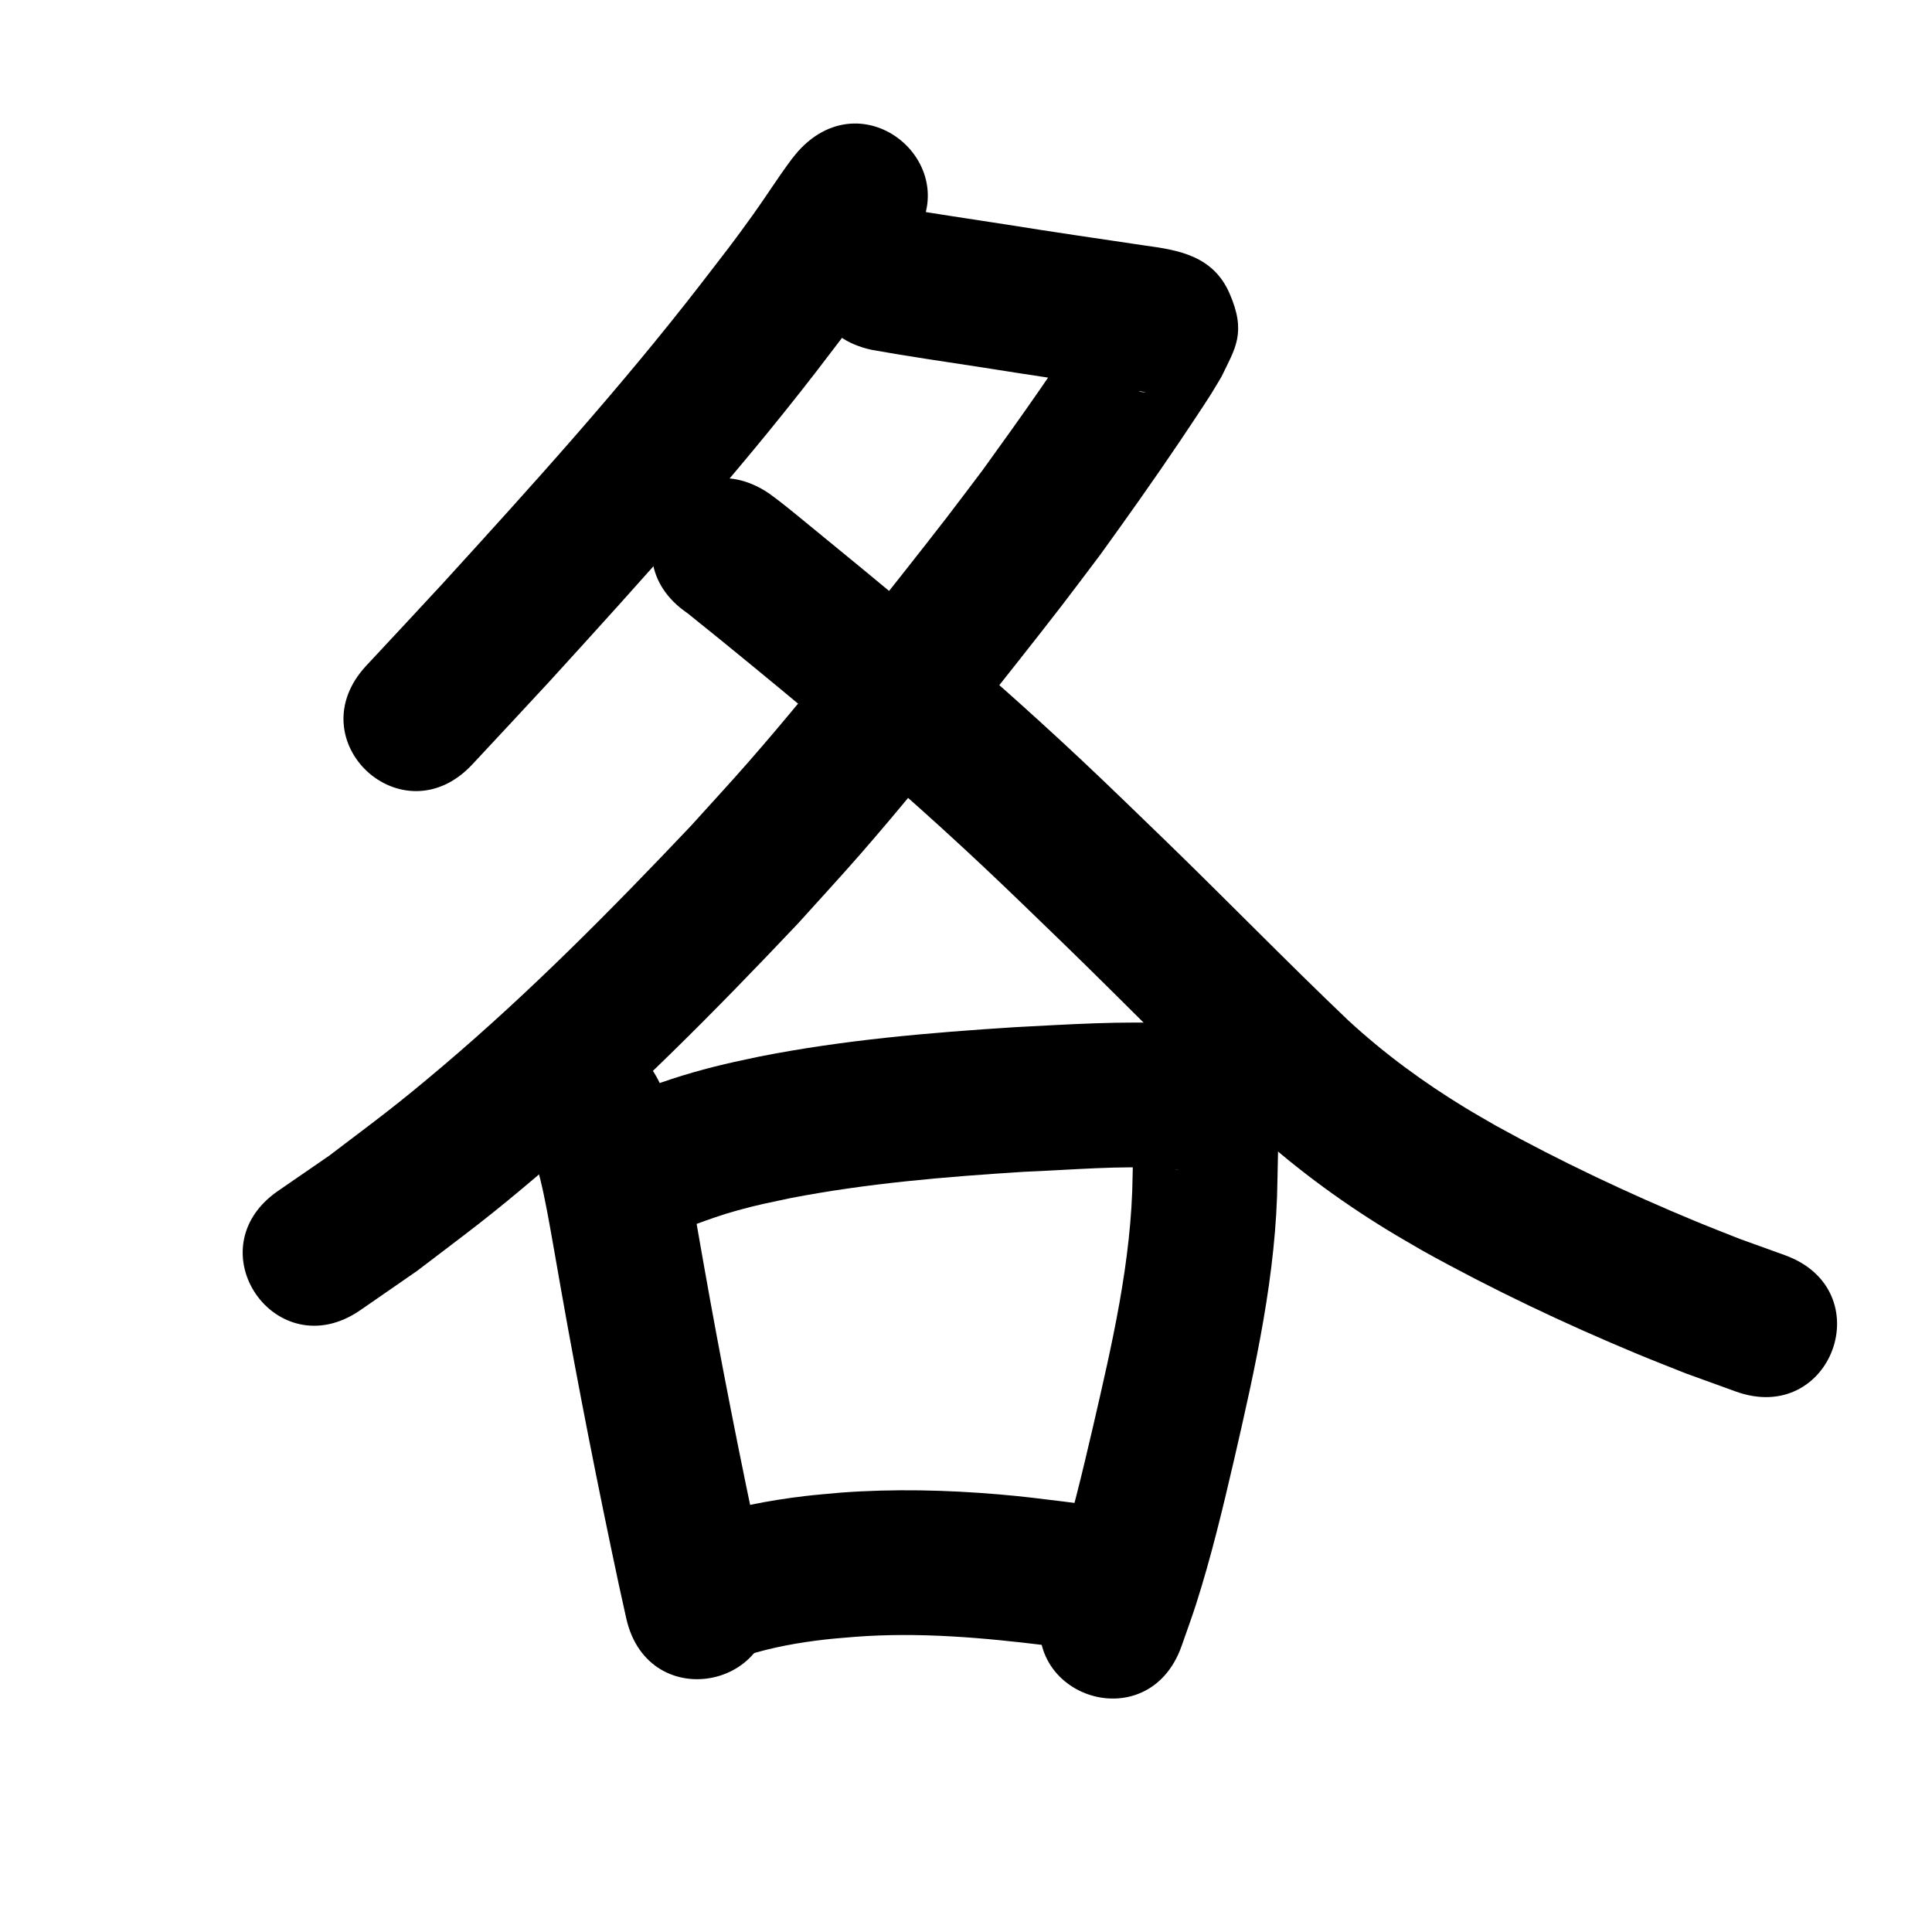 <?xml version="1.0" ?>
<svg xmlns="http://www.w3.org/2000/svg" viewBox="0 0 1000 1000">
<path d="m 413.153,78.244 c -1.139,1.394 -2.337,2.742 -3.417,4.182 -6.999,9.341 -13.21,19.279 -20.019,28.758 -11.289,15.716 -14.236,19.243 -26.751,35.519 -41.896,54.172 -87.939,104.987 -134.057,155.559 -27.227,29.34 -14.13,15.262 -39.285,42.24 -36.166,38.788 18.688,89.935 54.854,51.147 v 0 c 25.427,-27.27 12.14,-12.988 39.851,-42.854 47.53,-52.134 94.956,-104.538 138.111,-160.4 16.035,-20.887 32.028,-41.831 46.403,-63.916 35.521,-39.379 -20.17,-89.614 -55.691,-50.235 z"/>
<path d="m 451.238,181.09 c 19.013,3.407 38.148,6.148 57.239,9.094 24.49,3.925 49.03,7.522 73.566,11.149 4.272,0.609 6.735,0.884 10.663,1.647 1.054,0.205 -2.308,0.087 -3.175,-0.547 -6.894,-5.044 -15.696,-8.775 -19.805,-16.264 -0.607,-1.107 -2.485,-18.216 -3.442,-26.902 -18.044,28.81 -37.78,56.522 -57.679,84.067 -6.288,8.297 -12.507,16.646 -18.864,24.891 -12.339,16.004 -34.328,43.762 -46.677,59.117 -18.173,22.598 -35.985,44.538 -55.074,66.393 -9.991,11.439 -20.325,22.575 -30.488,33.863 -40.937,43.185 -82.86,85.634 -128.277,124.158 -24.84,21.069 -33.5,27.153 -58.847,46.438 -8.821,6.071 -17.643,12.143 -26.464,18.214 -43.647,30.123 -1.046,91.85 42.601,61.727 v 0 c 9.77,-6.76 19.54,-13.519 29.31,-20.279 27.178,-20.726 36.352,-27.18 62.986,-49.83 47.574,-40.457 91.584,-84.918 134.449,-130.266 10.662,-11.86 21.5,-23.564 31.986,-35.58 19.541,-22.393 37.89,-44.987 56.502,-68.133 12.713,-15.811 35.144,-44.131 47.782,-60.54 6.7,-8.698 13.253,-17.509 19.879,-26.263 13.981,-19.367 27.792,-38.795 41.138,-58.606 3.591,-5.33 12.589,-18.789 16.32,-24.72 1.855,-2.95 3.589,-5.974 5.383,-8.96 7.09,-14.707 13.093,-22.765 4.087,-43.258 -8.454,-19.238 -26.28,-22.254 -43.326,-24.56 -24.378,-3.603 -48.761,-7.177 -73.093,-11.078 -17.671,-2.727 -35.368,-5.335 -52.997,-8.314 -51.861,-11.088 -67.542,62.254 -15.681,73.342 z"/>
<path d="m 355.87,317.413 c 21.835,17.484 43.419,35.285 64.91,53.19 30.048,25.079 59.443,50.938 87.972,77.734 13.139,12.341 29.191,27.958 42.173,40.515 31.899,30.992 62.962,62.833 95.135,93.542 22.078,20.485 46.351,38.498 72.02,54.226 5.993,3.672 12.115,7.129 18.173,10.693 36.124,20.075 73.559,37.845 111.721,53.701 8.15,3.386 16.386,6.561 24.579,9.842 8.6,3.119 17.2,6.239 25.8,9.358 49.868,18.046 75.389,-52.479 25.52,-70.525 v 0 c -7.825,-2.824 -15.65,-5.649 -23.475,-8.473 -7.587,-3.029 -15.214,-5.958 -22.76,-9.087 -35.311,-14.643 -69.963,-31.03 -103.43,-49.504 -5.266,-3.08 -10.587,-6.068 -15.799,-9.24 -21.569,-13.126 -42.016,-28.12 -60.578,-45.257 -32.064,-30.575 -62.961,-62.342 -94.765,-93.186 -13.674,-13.225 -29.567,-28.691 -43.402,-41.677 -29.48,-27.67 -59.844,-54.382 -90.882,-80.289 -16.013,-13.337 -32.121,-26.545 -48.254,-39.735 -5.329,-4.357 -11.609,-9.58 -17.159,-13.878 -1.747,-1.353 -3.542,-2.642 -5.314,-3.963 -43.848,-29.83 -86.034,32.181 -42.186,62.011 z"/>
<path d="m 273.94,593.198 c 0.463,0.994 0.99,1.96 1.39,2.981 1.543,3.941 3.511,10.871 4.345,14.301 2.656,10.93 4.571,22.189 6.545,33.236 1.389,7.77 2.73,15.549 4.095,23.323 9.062,51.377 19.185,102.562 30.069,153.582 1.24,5.614 2.479,11.228 3.719,16.843 11.436,51.785 84.672,35.612 73.235,-16.173 v 0 c -1.202,-5.44 -2.403,-10.88 -3.605,-16.32 -10.699,-50.13 -20.64,-100.425 -29.549,-150.906 -1.637,-9.317 -6.25,-36.002 -8.249,-45.773 -3.4,-16.625 -7.412,-33.385 -14.944,-48.694 -23.759,-47.413 -90.812,-13.812 -67.052,33.601 z"/>
<path d="m 354.122,635.805 c 1.651,-0.594 3.303,-1.183 4.952,-1.783 7.495,-2.732 14.949,-5.414 22.655,-7.523 11.308,-3.095 15.094,-3.714 27.118,-6.298 39.987,-7.753 80.636,-11.111 121.231,-13.683 24.609,-0.987 49.295,-3.298 73.933,-1.859 2.638,0.294 2.873,0.212 4.918,0.69 0.353,0.083 1.39,0.41 1.037,0.327 -2.07,-0.489 -1.976,-0.58 -4.467,-1.552 -12.046,-8.463 -9.763,-5.018 -17.584,-18.454 -0.698,-1.199 -0.018,-4.032 -1.401,-3.919 -1.339,0.11 0.038,2.687 0.04,4.03 0.012,11.326 -0.034,9.559 -0.315,22.649 -0.508,44.288 -10.698,87.54 -20.601,130.46 -5.483,23.469 -10.982,46.955 -18.392,69.91 -1.985,6.149 -4.271,12.197 -6.406,18.295 -17.427,50.088 53.407,74.734 70.835,24.646 v 0 c 2.482,-7.171 5.132,-14.287 7.445,-21.514 7.833,-24.477 13.783,-49.477 19.602,-74.491 11.04,-47.942 21.992,-96.29 22.501,-145.745 0.173,-8.556 0.498,-18.737 0.263,-27.403 -0.169,-6.22 -0.636,-16.627 -3.002,-22.315 -6.496,-15.621 -8.146,-14.512 -20.45,-23.724 -1.645,-0.702 -3.262,-1.477 -4.936,-2.107 -7.985,-3.009 -16.638,-3.896 -25.06,-4.674 -27.582,-1.398 -55.176,0.488 -82.723,1.902 -44.331,2.833 -88.716,6.593 -132.353,15.233 -5.943,1.297 -11.91,2.489 -17.83,3.892 -14.797,3.507 -29.398,7.899 -43.549,13.478 -50.582,15.937 -28.043,87.471 22.539,71.533 z"/>
<path d="m 386.496,856.793 c 13.178,-4.194 26.94,-6.609 40.661,-8.184 5.078,-0.583 10.181,-0.919 15.271,-1.378 33.038,-2.543 66.058,0.374 98.837,4.389 11.836,1.581 23.694,2.959 35.568,4.214 52.742,5.551 60.591,-69.038 7.85,-74.588 v 0 c -11.466,-1.201 -22.912,-2.554 -34.341,-4.074 -13.013,-1.58 -20.365,-2.585 -33.65,-3.709 -27.015,-2.287 -54.183,-2.895 -81.24,-0.906 -6.349,0.609 -12.715,1.07 -19.048,1.828 -18.782,2.247 -37.545,5.847 -55.488,11.906 -49.853,18.088 -24.273,88.591 25.58,70.503 z"/>
</svg>
